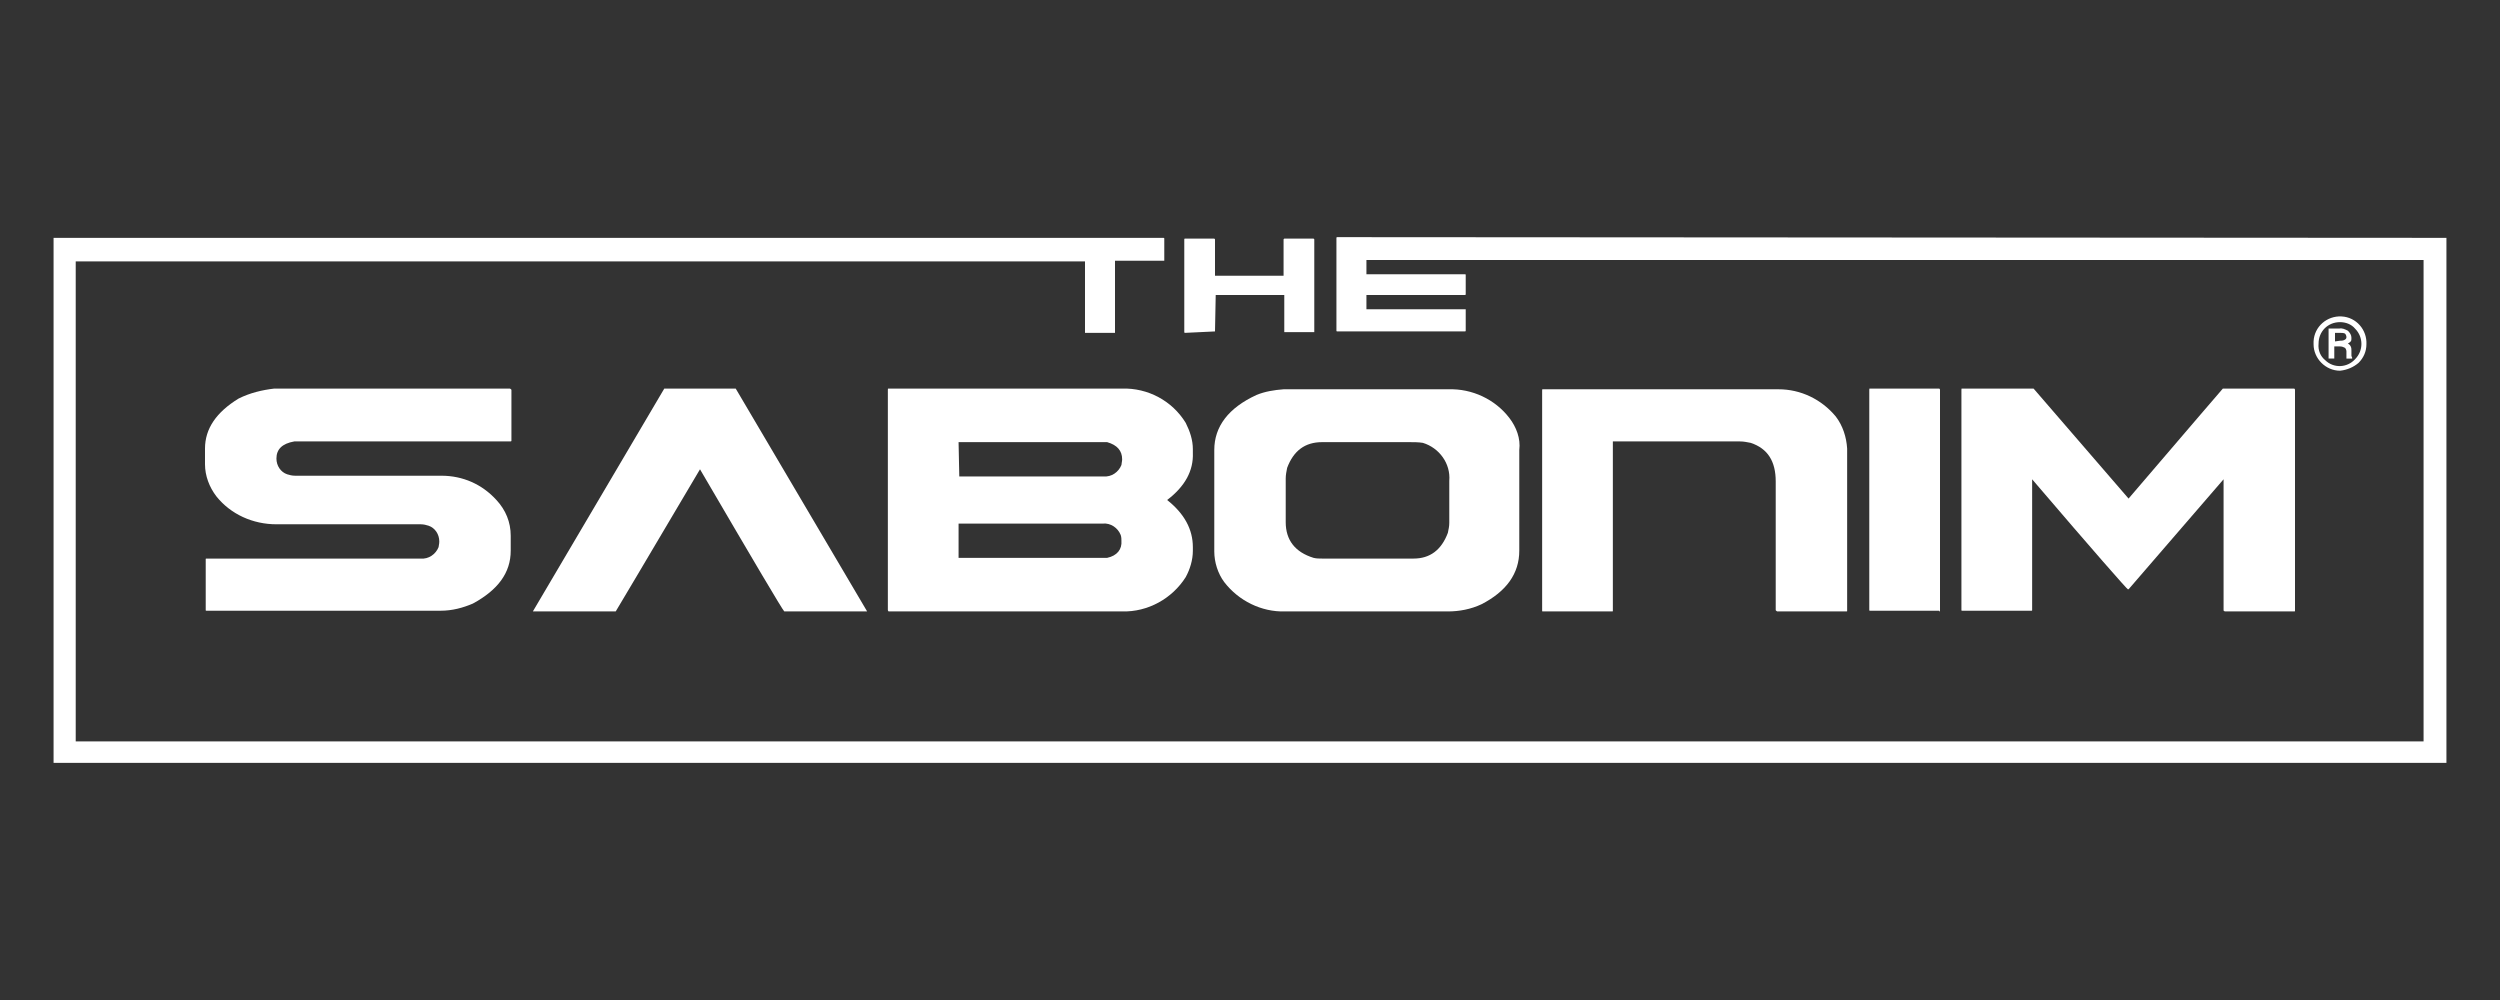 <?xml version="1.0" encoding="utf-8"?>
<!-- Generator: Adobe Illustrator 22.0.0, SVG Export Plug-In . SVG Version: 6.00 Build 0)  -->
<svg version="1.1" id="Capa_1" xmlns="http://www.w3.org/2000/svg" xmlns:xlink="http://www.w3.org/1999/xlink" x="0px" y="0px"
	 viewBox="0 0 350 140" style="enable-background:new 0 0 350 140;" xml:space="preserve">
<rect x="0" y="0" width="350" height="140" fill="#333333" stroke="none"/>
<style type="text/css">
	.st0{fill:#FFFFFF;}
</style>
<title>logo_sabonim</title>
<path class="st0" d="M170.1,46.4C170.1,46.4,170.2,46.4,170.1,46.4C170.2,46.4,170.2,46.4,170.1,46.4l0.1-5.1h9.6v5.1
	c0,0,0,0.1,0,0.1c0,0,0,0,0,0h4.1c0,0,0.1,0,0.1,0c0,0,0,0,0,0v-13c0,0,0,0-0.1-0.1h-4.1c0,0,0,0-0.1,0.1v5.1h-9.6v-5.1
	c0,0,0,0-0.1-0.1h-4.1c0,0-0.1,0-0.1,0.1v13c0,0,0,0.1,0.1,0.1L170.1,46.4z"/>
<path class="st0" d="M342.5,33.3v73.5H7.5V33.3h155.4c0,0,0.1,0,0.1,0.1v3c0,0,0,0.1,0,0.1c0,0,0,0,0,0h-6.9v10c0,0,0,0.1,0,0.1
	c0,0,0,0,0,0h-4.1c0,0-0.1,0-0.1,0c0,0,0,0,0,0v-10H10.6v67.2h328.7V36.4H191.3v2h13.8c0.1,0,0.1,0,0.1,0.1v2.7c0,0,0,0.1-0.1,0.1
	h-13.8v2h13.8c0.1,0,0.1,0,0.1,0v3c0,0,0,0.1-0.1,0.1h-17.9c0,0-0.1,0-0.1-0.1v-13c0,0,0-0.1,0.1-0.1L342.5,33.3z"/>
<path class="st0" d="M41.2,61.8h30.2c0.1,0,0.2,0,0.2-0.1v-7.1c0-0.1-0.1-0.1-0.2-0.2H38.4c-1.7,0.2-3.4,0.6-5,1.4
	c-3.1,1.9-4.7,4.2-4.7,7V65c0,1.6,0.6,3.2,1.6,4.5c2,2.5,5.1,3.9,8.4,3.9h20.2c0.4,0,0.8,0.1,1.1,0.2c0.9,0.3,1.5,1.2,1.5,2.2
	c0,0.1,0,0.3-0.1,0.8c-0.4,1-1.4,1.7-2.5,1.6h-30c-0.1,0-0.1,0-0.1,0.1v7.1c0,0.1,0,0.1,0.1,0.1h32.8c1.6,0,3.1-0.4,4.5-1
	c3.5-1.9,5.3-4.3,5.3-7.4v-2.1c0-1.9-0.7-3.6-2-5c-2-2.2-4.7-3.4-7.7-3.4H41.3c-0.4,0-0.8-0.1-1.1-0.2c-0.9-0.3-1.5-1.2-1.5-2.2
	C38.7,62.9,39.5,62.1,41.2,61.8"/>
<path class="st0" d="M167,63.4v-0.5c0-1.3-0.4-2.5-1-3.7c-1.9-3.1-5.3-4.9-8.9-4.8h-32.7c-0.1,0-0.1,0-0.1,0.2v30.8
	c0,0.1,0.1,0.2,0.1,0.2h32.7c3.6,0.1,7-1.8,8.9-4.8c0.6-1.1,1-2.4,1-3.7v-0.5c0-2.5-1.2-4.7-3.6-6.6C165.9,68.1,167.1,65.9,167,63.4
	 M155,78.1h-20.8v-4.8h20.2c1.1-0.1,2.1,0.6,2.5,1.6c0.1,0.3,0.1,0.6,0.1,0.8C157.1,76.9,156.4,77.8,155,78.1 M134.2,61.9H155
	c1.4,0.4,2.1,1.2,2.1,2.4c0,0.3-0.1,0.6-0.1,0.8c-0.4,1-1.4,1.7-2.5,1.6h-20.2L134.2,61.9z"/>
<path class="st0" d="M211.3,58.5c-2-2.6-5.2-4.1-8.5-4h-23.1c-1.3,0.1-2.6,0.3-3.8,0.8c-3.9,1.8-5.9,4.4-5.9,7.7v14.2
	c0,1.5,0.5,3.1,1.4,4.3c2,2.6,5.2,4.2,8.5,4.1h22.8c1.6,0,3.2-0.3,4.7-1c3.5-1.8,5.3-4.3,5.3-7.5V63
	C212.9,61.4,212.3,59.8,211.3,58.5 M202.9,73.2c0,0.5-0.1,0.9-0.2,1.4c-0.9,2.4-2.5,3.6-4.8,3.6h-12.8c-0.4,0-0.8,0-1.2-0.1
	c-2.6-0.8-3.9-2.5-3.9-5v-6.1c0-0.5,0.1-1,0.2-1.5c0.9-2.4,2.5-3.6,4.9-3.6h12.2c0.6,0,1.3,0,1.9,0.1c2.3,0.7,3.9,2.9,3.7,5.3
	L202.9,73.2z"/>
<path class="st0" d="M248.8,85.6h9.7c0.1,0,0.1,0,0.1-0.1c0,0,0,0,0,0V62.8c-0.1-1.6-0.6-3.2-1.6-4.5c-2-2.4-4.9-3.8-8-3.8h-33
	c-0.1,0-0.1,0-0.1,0.2v30.8c0,0.1,0,0.1,0.1,0.1c0,0,0,0,0,0h9.7c0.1,0,0.1,0,0.1-0.1V61.8h17.8c0.5,0,1,0.1,1.5,0.2
	c2.4,0.8,3.5,2.6,3.5,5.4v18C248.6,85.5,248.7,85.5,248.8,85.6C248.8,85.6,248.8,85.6,248.8,85.6"/>
<path class="st0" d="M271.5,85.6c0.1,0,0.1,0,0.1-0.1c0,0,0,0,0,0V54.6c0-0.1,0-0.1-0.1-0.2h-9.7c-0.1,0-0.1,0-0.1,0.2v30.8
	c0,0.1,0,0.1,0.1,0.1c0,0,0,0,0,0H271.5z"/>
<path class="st0" d="M311.5,85.6h9.7c0.1,0,0.1,0,0.1-0.1V54.6c0-0.1,0-0.1-0.1-0.2h-10c0,0-4.4,5.1-13.2,15.4l-13.3-15.4h-10
	c-0.1,0-0.1,0-0.1,0.2v30.8c0,0.1,0,0.1,0.1,0.1h9.7c0.1,0,0.1,0,0.1-0.1V67.1c8.8,10.3,13.3,15.4,13.4,15.4h0.1l13.3-15.4v18.4
	C311.4,85.5,311.4,85.6,311.5,85.6"/>
<path class="st0" d="M74.6,85.6h11.6c0.2-0.3,4.1-6.9,11.8-19.9c7.6,13,11.5,19.6,11.8,19.9h11.6c-11.8-20-18-30.5-18.4-31.2H93
	C92.6,55.1,86.4,65.6,74.6,85.6"/>
<path class="st0" d="M328.3,48.7c0.1,0.1,0.2,0.3,0.2,0.5v0.3c0,0.1,0,0.3,0,0.4c0,0.1,0,0.2,0,0.3h0.8v-0.1c0-0.1-0.1-0.2-0.1-0.3
	c0-0.1,0-0.2,0-0.4v-0.3c0-0.2,0-0.4-0.1-0.6c-0.1-0.2-0.2-0.3-0.4-0.4c0.2-0.1,0.3-0.2,0.4-0.3c0.1-0.1,0.1-0.3,0.1-0.5
	c0-0.4-0.2-0.7-0.5-1c-0.4-0.2-0.8-0.4-1.2-0.3h-1.5v4.2h0.8v-1.7h0.8C327.9,48.5,328.1,48.6,328.3,48.7 M326.9,47.8v-1.2h0.7
	c0.2,0,0.5,0,0.7,0.1c0.1,0.1,0.2,0.3,0.2,0.5c0,0.2-0.1,0.3-0.3,0.4c-0.2,0.1-0.4,0.1-0.6,0.1L326.9,47.8z"/>
<path class="st0" d="M330.2,50.8c0.7-0.7,1.1-1.6,1.1-2.6c0.1-2-1.4-3.8-3.5-3.9c-2-0.1-3.8,1.4-3.9,3.5c0,0.1,0,0.3,0,0.4
	c0,2,1.7,3.7,3.7,3.7C328.6,51.8,329.5,51.4,330.2,50.8 M324.6,48.1c0-1.7,1.3-3,3-3c0.8,0,1.6,0.3,2.1,0.9c1.2,1.2,1.2,3.1,0,4.3
	c-1.1,1.2-3,1.3-4.2,0.1C324.9,49.9,324.5,49.1,324.6,48.1"/>
</svg>
